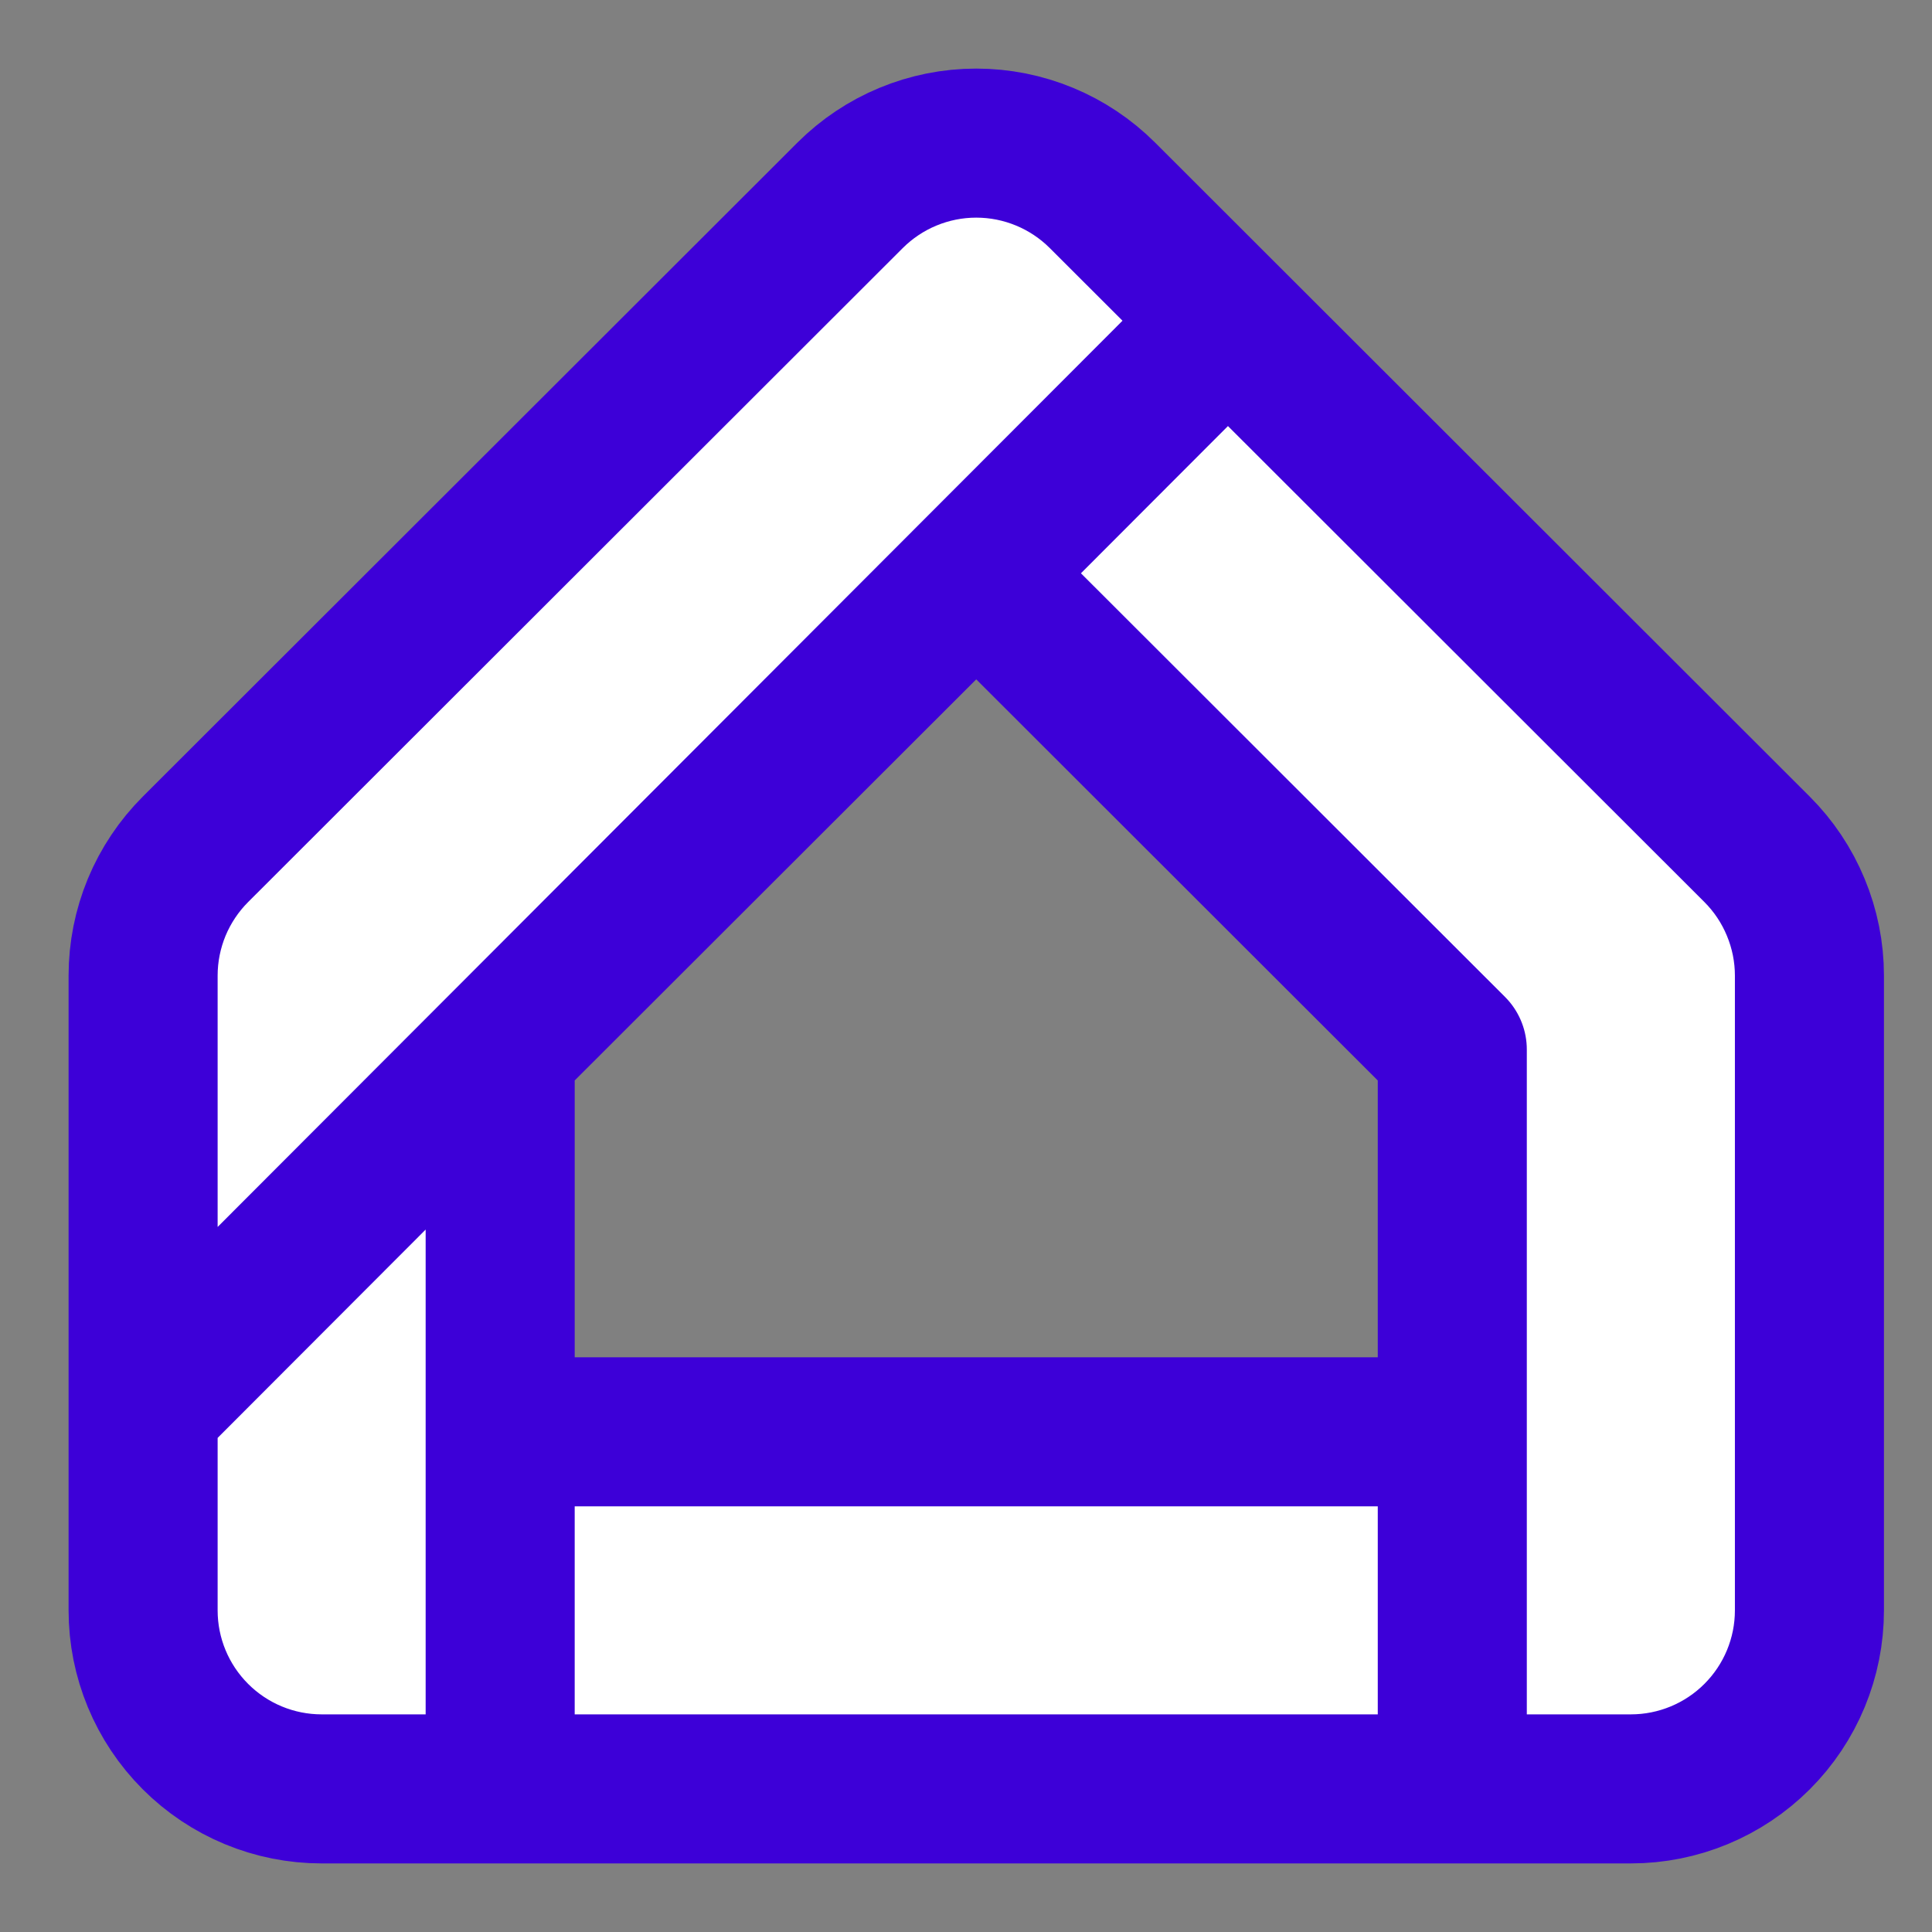 <svg width="27" height="27" viewBox="0 0 27 27" fill="none" xmlns="http://www.w3.org/2000/svg">
<rect x="0" y="0" width="27" height="27" fill="#808080" stroke="none"/>
<path d="M22.792 25H4.495C3.833 25 3.199 24.737 2.731 24.269C2.263 23.801 2 23.167 2 22.505V13.634C2 13.306 2.065 12.982 2.19 12.679C2.316 12.376 2.5 12.101 2.732 11.869L11.88 2.73C12.348 2.263 12.982 2 13.643 2C14.305 2 14.939 2.263 15.407 2.73L24.555 11.869C24.787 12.101 24.971 12.376 25.096 12.679C25.222 12.982 25.287 13.306 25.287 13.634V22.505C25.287 23.167 25.024 23.801 24.556 24.269C24.088 24.737 23.453 25 22.792 25ZM6.99 20.01H20.296V14.668L13.643 8.022L6.99 14.668V20.01ZM17.16 4.481L2 19.664L17.16 4.481ZM6.99 20.01V25V20.01ZM20.296 20.01L20.296 25L20.296 20.01Z" fill="white"/>
<path d="M6.99 20.01H20.296M6.99 20.01V14.668L13.643 8.022L20.296 14.668V20.01M6.99 20.01V25M20.296 20.01L20.296 25M17.16 4.481L2 19.664M22.792 25H4.495C3.833 25 3.199 24.737 2.731 24.269C2.263 23.801 2 23.167 2 22.505V13.634C2 13.306 2.065 12.982 2.19 12.679C2.316 12.376 2.5 12.101 2.732 11.869L11.88 2.73C12.348 2.263 12.982 2 13.643 2C14.305 2 14.939 2.263 15.407 2.73L24.555 11.869C24.787 12.101 24.971 12.376 25.096 12.679C25.222 12.982 25.287 13.306 25.287 13.634V22.505C25.287 23.167 25.024 23.801 24.556 24.269C24.088 24.737 23.453 25 22.792 25Z" stroke="#3D00D8" stroke-width="2.083" stroke-linecap="round" stroke-linejoin="round"/>
</svg>
